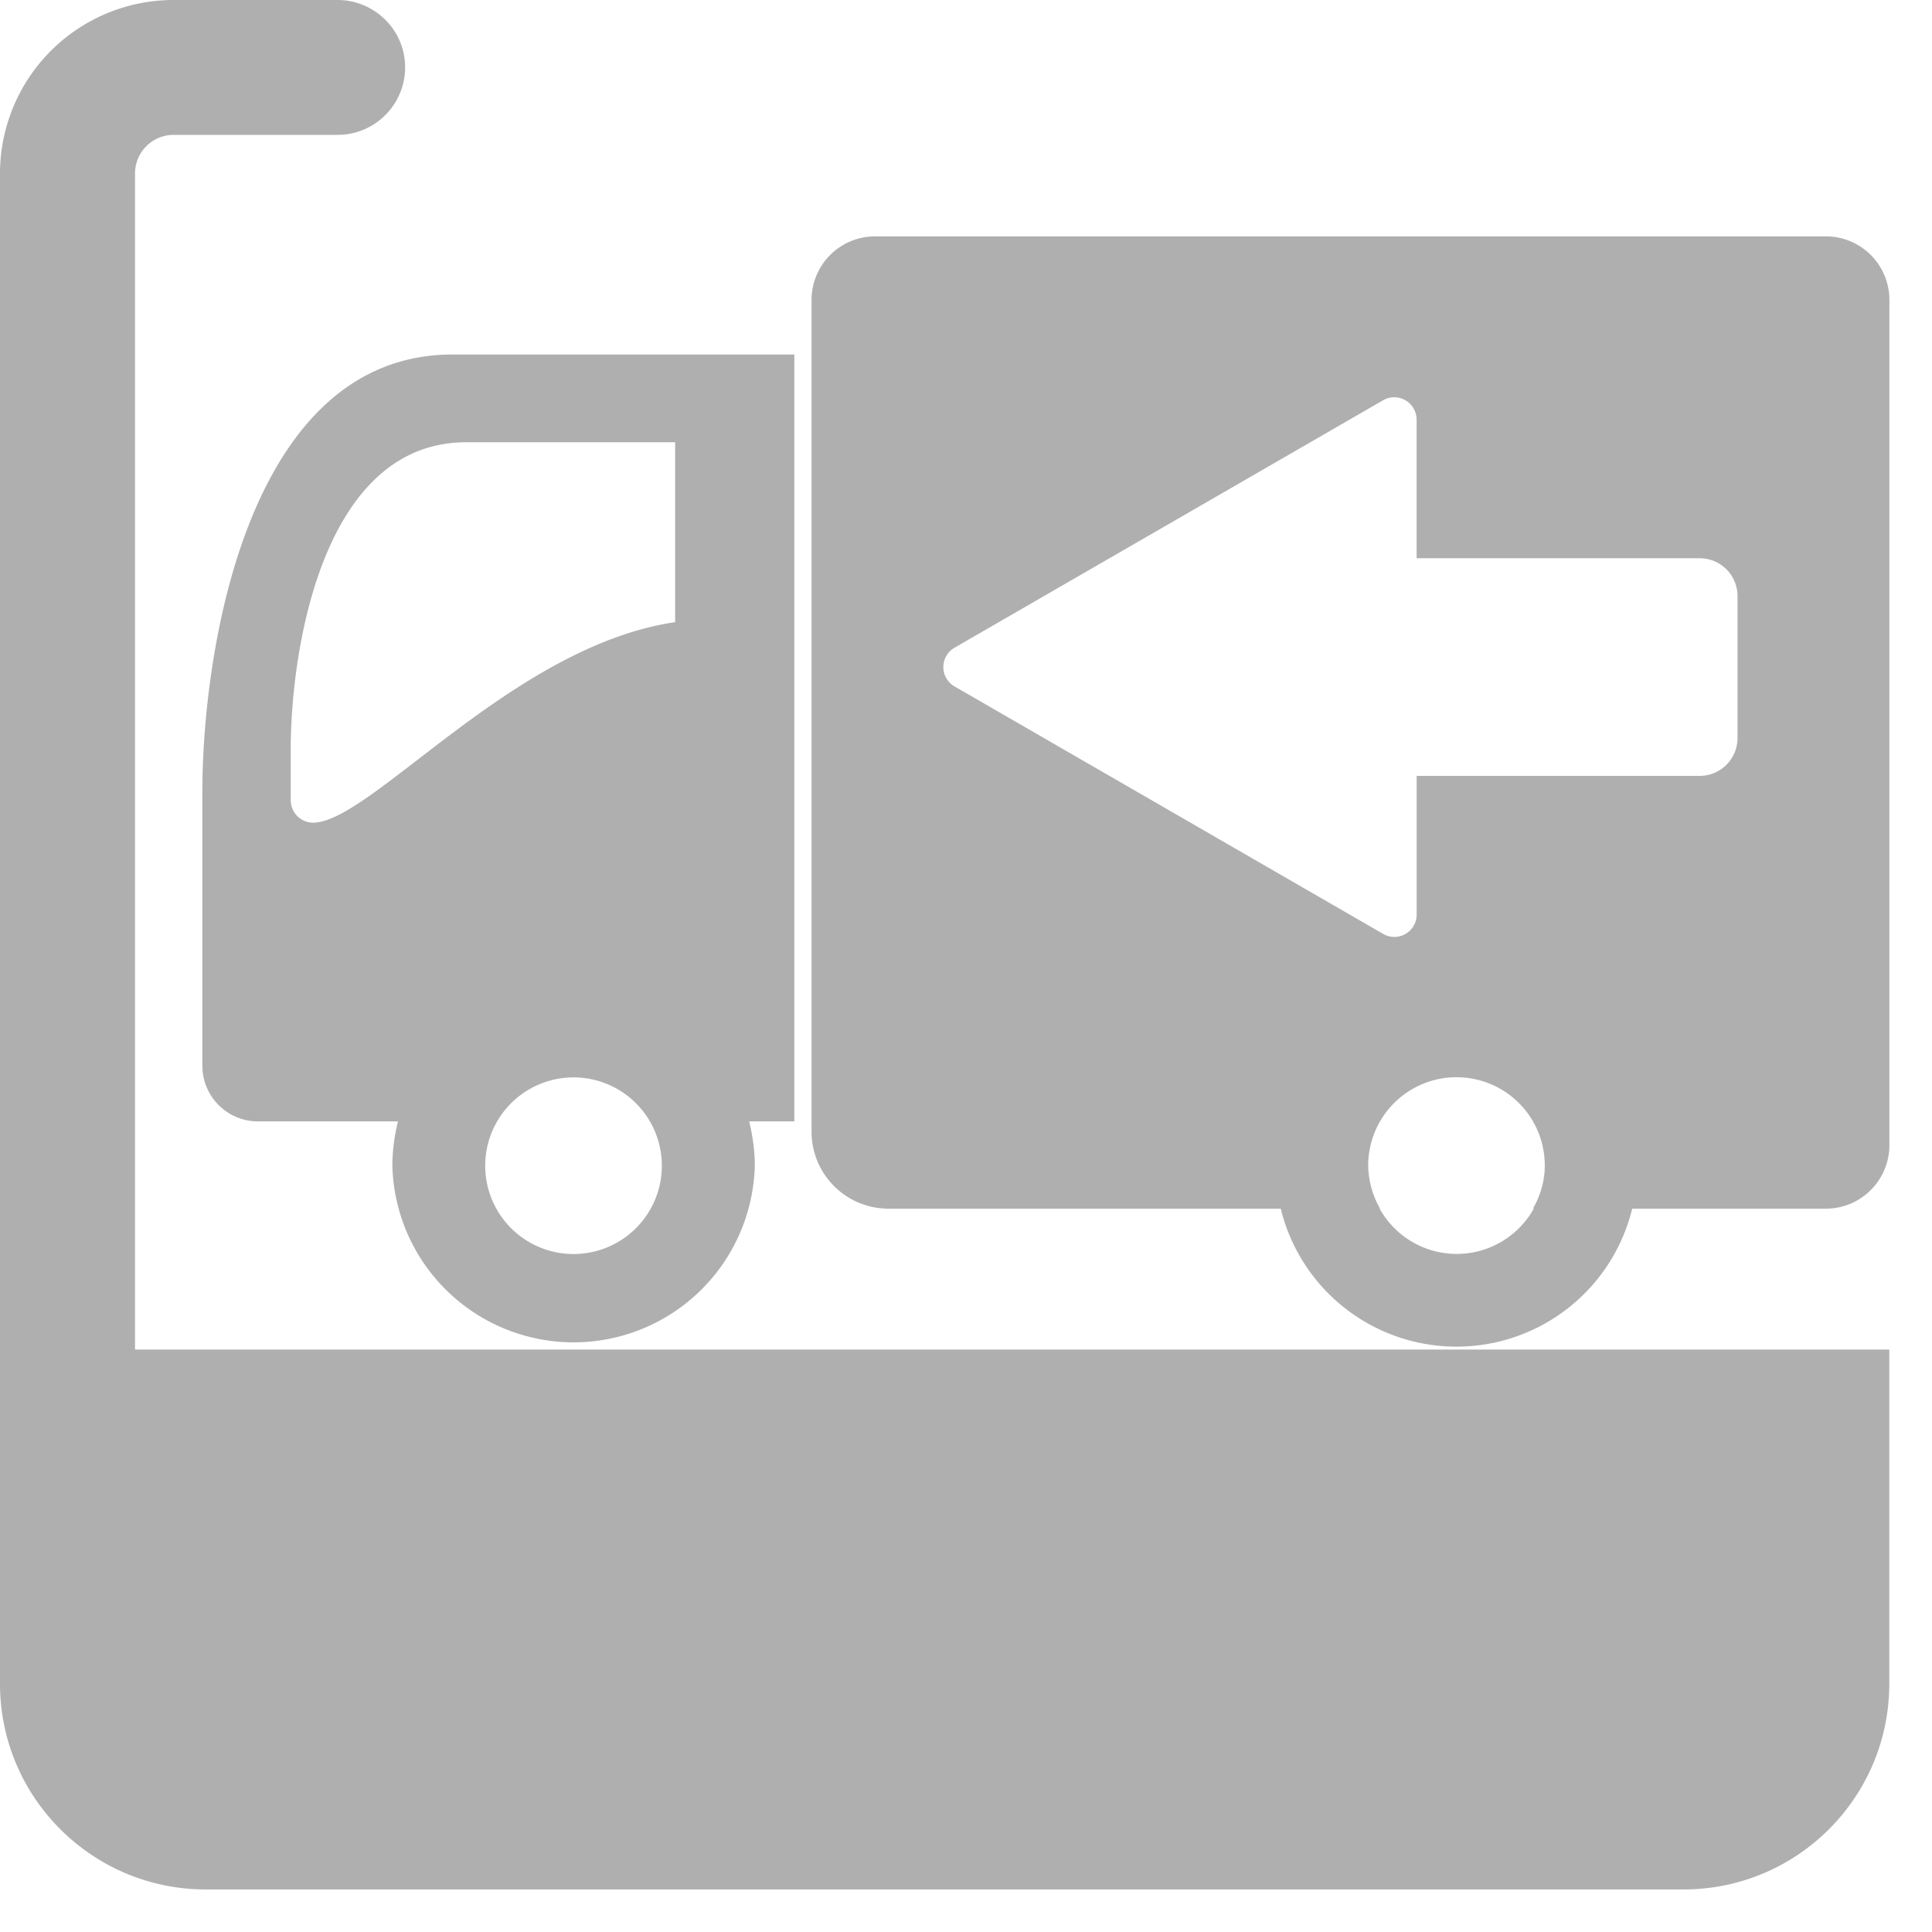 <svg width="35" height="35" fill="none" xmlns="http://www.w3.org/2000/svg"><path fill-rule="evenodd" clip-rule="evenodd" d="M14.702 20.5V5.434c0-.636.516-1.152 1.151-1.152h17.224c.636 0 1.151.516 1.151 1.152v15.31c0 .636-.515 1.152-1.15 1.152h-3.509a3.277 3.277 0 01-6.367 0h-7.106c-.77 0-1.394-.624-1.394-1.394zM25 21.893l.001.003v-.003H25zm-.214-.789c.003.287.08.556.214.789h-.008a1.598 1.598 0 002.795 0h-.015c.116-.201.191-.429.21-.672v-.009a1.598 1.598 0 00-1.595-1.697 1.6 1.6 0 00-1.601 1.59zm.272-13.854l-7.768 4.485a.405.405 0 000 .699l7.768 4.485a.404.404 0 00.606-.35v-2.513h5.126a.686.686 0 00.687-.687V10.8a.686.686 0 00-.687-.687h-5.127V7.6a.405.405 0 00-.605-.35z" fill="#AFAFAF"/><path d="M3.666 14.343v4.964c0 .558.453 1.008 1.007 1.008H7.21a3.365 3.365 0 00-.102.8 3.284 3.284 0 006.566 0c0-.276-.04-.542-.102-.8h.818V6.422H8.202c-3.736 0-4.536 5.417-4.536 7.92zm5.124 6.775a1.6 1.6 0 113.2 0 1.6 1.6 0 01-3.2 0zM5.267 13.57c0-1.757.56-5.558 3.18-5.558h3.784v3.259c-2.94.431-5.516 3.633-6.562 3.633h-.006a.408.408 0 01-.396-.41v-.924z" fill="#AFAFAF"/><path d="M2.446 24.449V3.142a.7.7 0 01.699-.699h2.971c.675 0 1.223-.548 1.223-1.223C7.34.546 6.788 0 6.113 0H3.142A3.145 3.145 0 000 3.142v27.36c0 2.06 1.67 3.727 3.727 3.727h26.772c2.06 0 3.727-1.67 3.727-3.727v-6.053H2.446z" fill="#AFAFAF"/></svg>